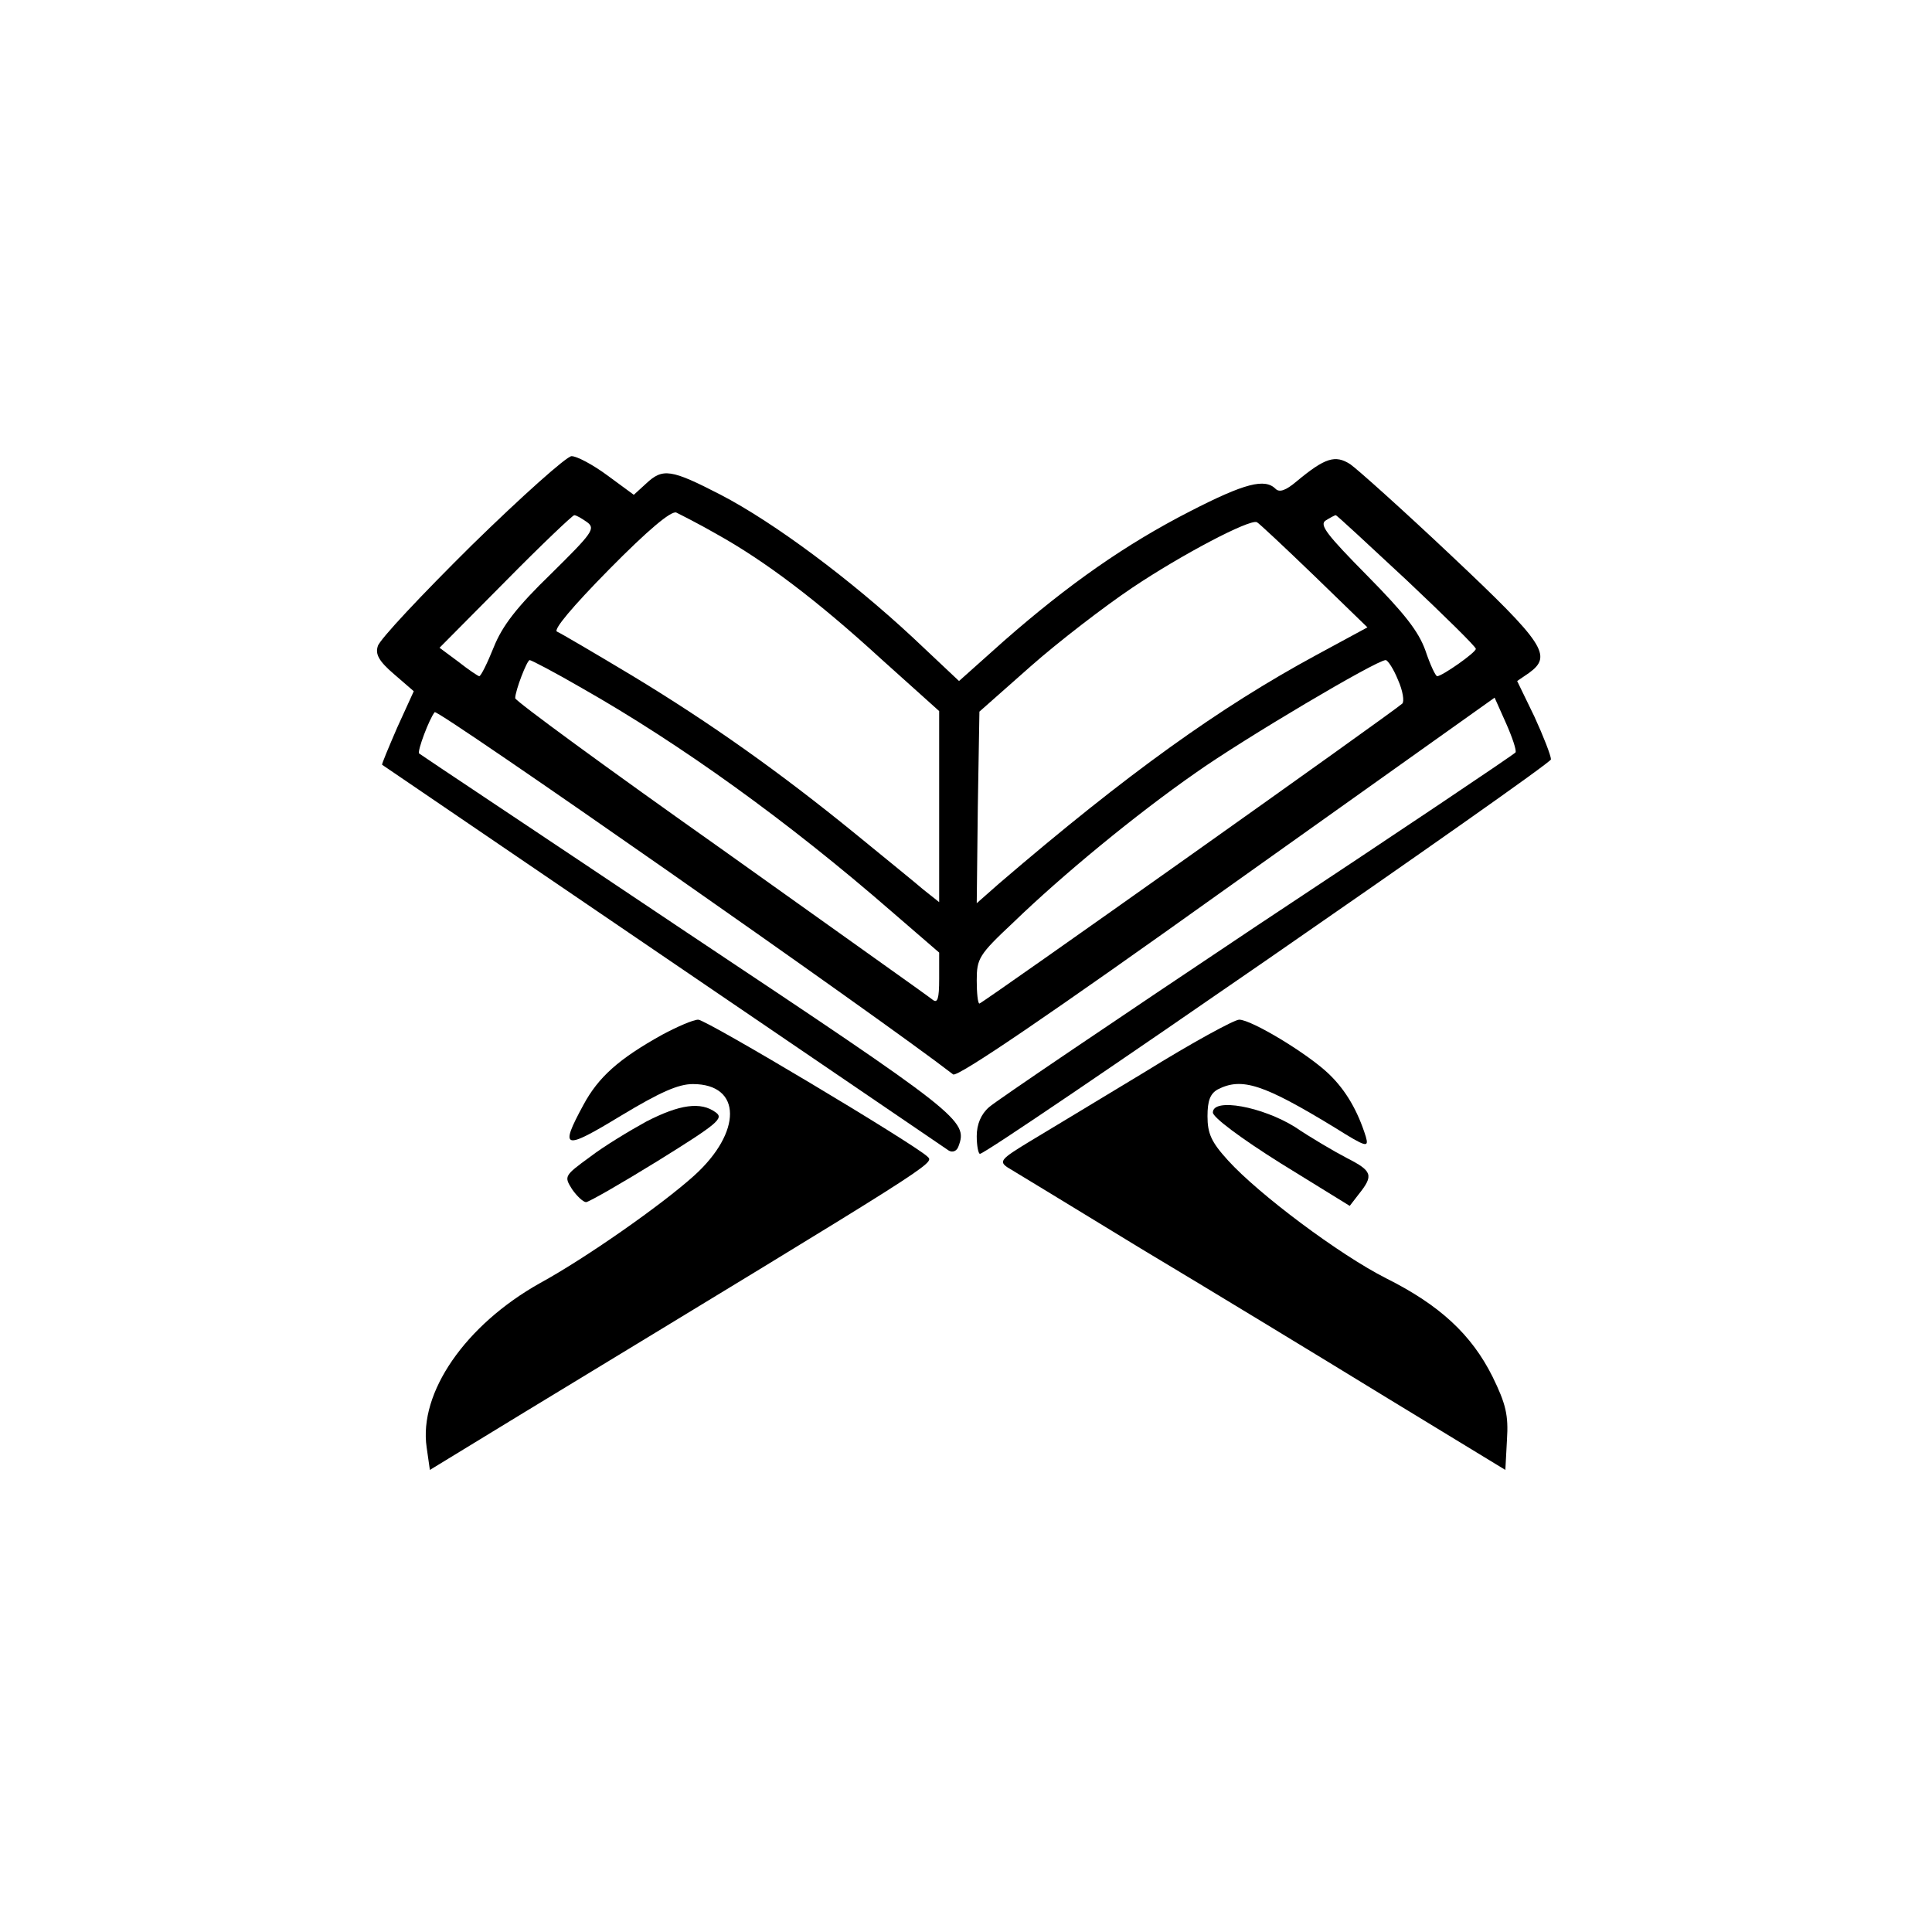 <?xml version="1.0" standalone="no"?>
<!DOCTYPE svg PUBLIC "-//W3C//DTD SVG 20010904//EN"
 "http://www.w3.org/TR/2001/REC-SVG-20010904/DTD/svg10.dtd">
<svg version="1.0" xmlns="http://www.w3.org/2000/svg"
 width="360pt" height="360pt" viewBox="0 0 360 360"
 preserveAspectRatio="xMidYMid meet">

<g transform="translate(0,360) scale(0.1,-0.1)"
fill="#000000" stroke="none">
<path d="M879 2584 c-93 -92 -172 -176 -175 -188 -5 -15 2 -28 30 -52 l37 -32
-31 -68 c-16 -37 -29 -68 -28 -69 22 -15 1047 -713 1056 -719 7 -4 15 -1 18 8
18 48 5 58 -504 397 -273 183 -499 333 -501 335 -4 4 19 65 29 77 6 6 829
-569 966 -675 8 -6 184 114 510 347 l499 355 21 -47 c12 -27 20 -51 18 -55 -3
-4 -219 -149 -482 -323 -262 -175 -487 -327 -499 -338 -15 -13 -23 -32 -23
-54 0 -18 3 -33 6 -33 16 0 1064 725 1064 735 0 7 -14 43 -31 80 l-32 66 22
15 c44 32 30 54 -144 218 -90 85 -176 162 -189 171 -28 18 -47 12 -100 -32
-20 -17 -32 -21 -39 -14 -20 20 -57 11 -160 -42 -119 -61 -225 -135 -346 -241
l-84 -75 -86 81 c-116 108 -258 214 -358 266 -93 48 -108 50 -139 21 l-23 -21
-49 36 c-27 20 -57 36 -67 36 -9 0 -93 -75 -186 -166z m456 21 c90 -50 188
-124 307 -233 l108 -97 0 -178 0 -178 -29 23 c-15 13 -73 60 -128 105 -140
114 -268 205 -415 294 -70 42 -133 79 -140 82 -8 3 29 47 97 116 73 74 115
109 125 106 8 -4 42 -21 75 -40z m-241 22 c16 -12 10 -20 -67 -96 -64 -62 -91
-97 -107 -137 -12 -30 -24 -54 -27 -54 -2 0 -20 12 -39 27 l-35 26 123 124
c67 68 125 123 128 123 4 0 14 -6 24 -13z m1527 -108 c71 -67 129 -124 129
-128 0 -7 -63 -51 -72 -51 -3 0 -13 21 -22 48 -13 36 -39 69 -109 140 -74 75
-89 94 -77 102 8 5 17 10 19 10 2 0 61 -55 132 -121z m-173 9 l100 -97 -96
-52 c-179 -97 -351 -220 -590 -425 l-42 -37 2 179 3 178 95 84 c52 46 138 112
190 147 91 61 218 128 232 122 3 -1 51 -46 106 -99z m-1364 -210 c185 -105
385 -249 578 -417 l88 -76 0 -49 c0 -37 -3 -46 -12 -39 -7 6 -185 132 -395
282 -211 149 -383 275 -383 280 0 14 22 71 27 71 3 0 47 -23 97 -52z m1521 15
c9 -20 12 -40 8 -44 -16 -15 -783 -559 -788 -559 -3 0 -5 20 -5 43 0 41 4 48
68 108 91 88 228 201 340 279 89 63 337 210 354 210 4 0 15 -17 23 -37z"/>
<path d="M1234 1672 c-81 -45 -119 -79 -147 -131 -45 -83 -37 -85 70 -20 73
44 107 59 134 59 92 0 92 -90 2 -171 -60 -54 -201 -153 -287 -200 -139 -78
-226 -204 -211 -306 l6 -42 177 108 c772 469 764 463 750 476 -27 25 -412 255
-427 255 -9 0 -39 -13 -67 -28z"/>
<path d="M2134 1603 c-88 -53 -185 -112 -217 -131 -51 -31 -56 -36 -40 -47 10
-6 122 -74 248 -151 127 -76 331 -200 455 -276 l225 -137 3 56 c3 46 -2 67
-27 118 -39 78 -98 133 -198 183 -87 44 -238 157 -295 220 -31 34 -38 50 -38
82 0 29 5 42 19 50 45 23 85 10 218 -71 59 -37 64 -38 58 -17 -15 48 -37 86
-68 116 -39 38 -145 102 -168 102 -9 0 -88 -43 -175 -97z"/>
<path d="M1204 1510 c-31 -17 -79 -46 -105 -66 -48 -35 -48 -36 -33 -60 9 -13
21 -24 26 -24 5 0 66 35 134 77 111 69 123 79 108 90 -28 21 -68 15 -130 -17z"/>
<path d="M2260 1527 c0 -9 52 -48 127 -95 l128 -79 17 22 c28 35 25 43 -22 67
-25 13 -69 39 -97 58 -61 38 -153 55 -153 27z"/>
</g>
</svg>
